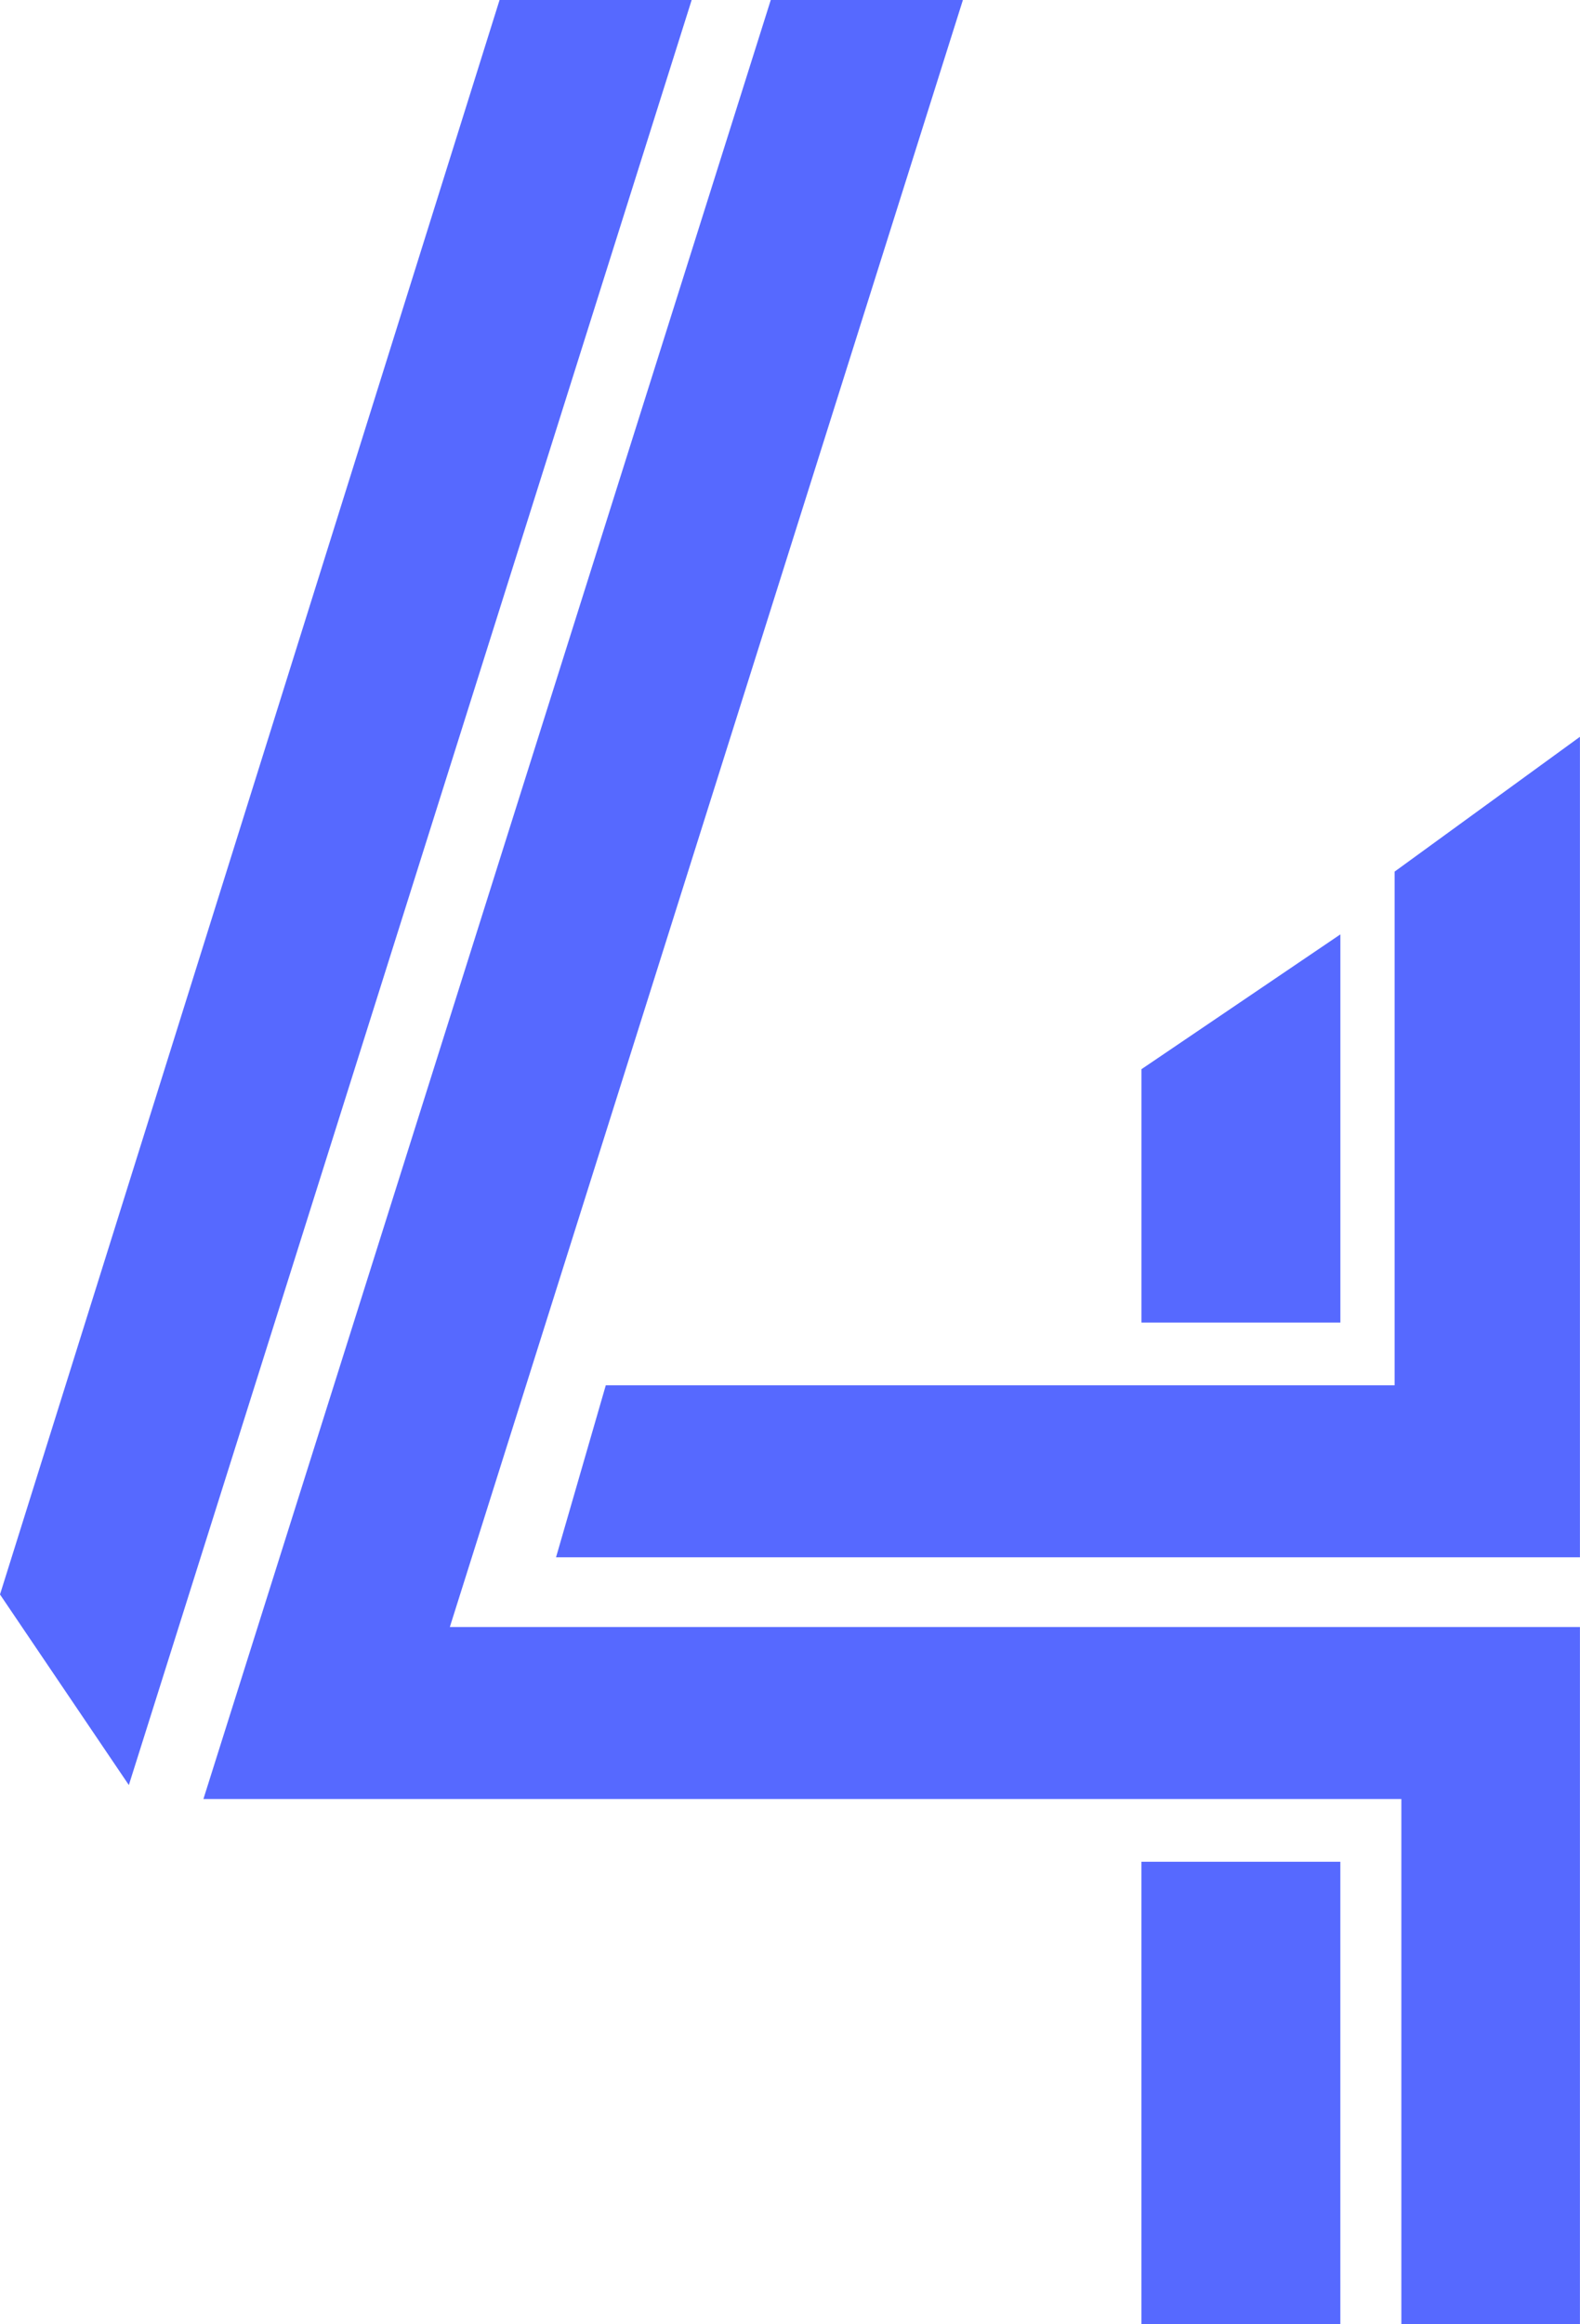 <svg width="51" height="75" viewBox="0 0 51 75" fill="none" xmlns="http://www.w3.org/2000/svg"><path d="M16.125 0L0 51.45l4.159 6.15L22.326 0h-6.2zM24.879 0L6.566 58.05h38.668V75h5.764V52.5H14.52L31.081 0h-6.202z" fill="#5669FF"></path><path d="M17.948 50.25h33.05V23.775l-5.982 4.35V44.7H19.554l-1.606 5.55z" fill="#5669FF"></path><path d="M43.266 30.15l-6.421 4.35v8.175h6.42V30.15zM43.264 60.075h-6.42V75h6.42V60.075z" fill="#5669FF"></path></svg>